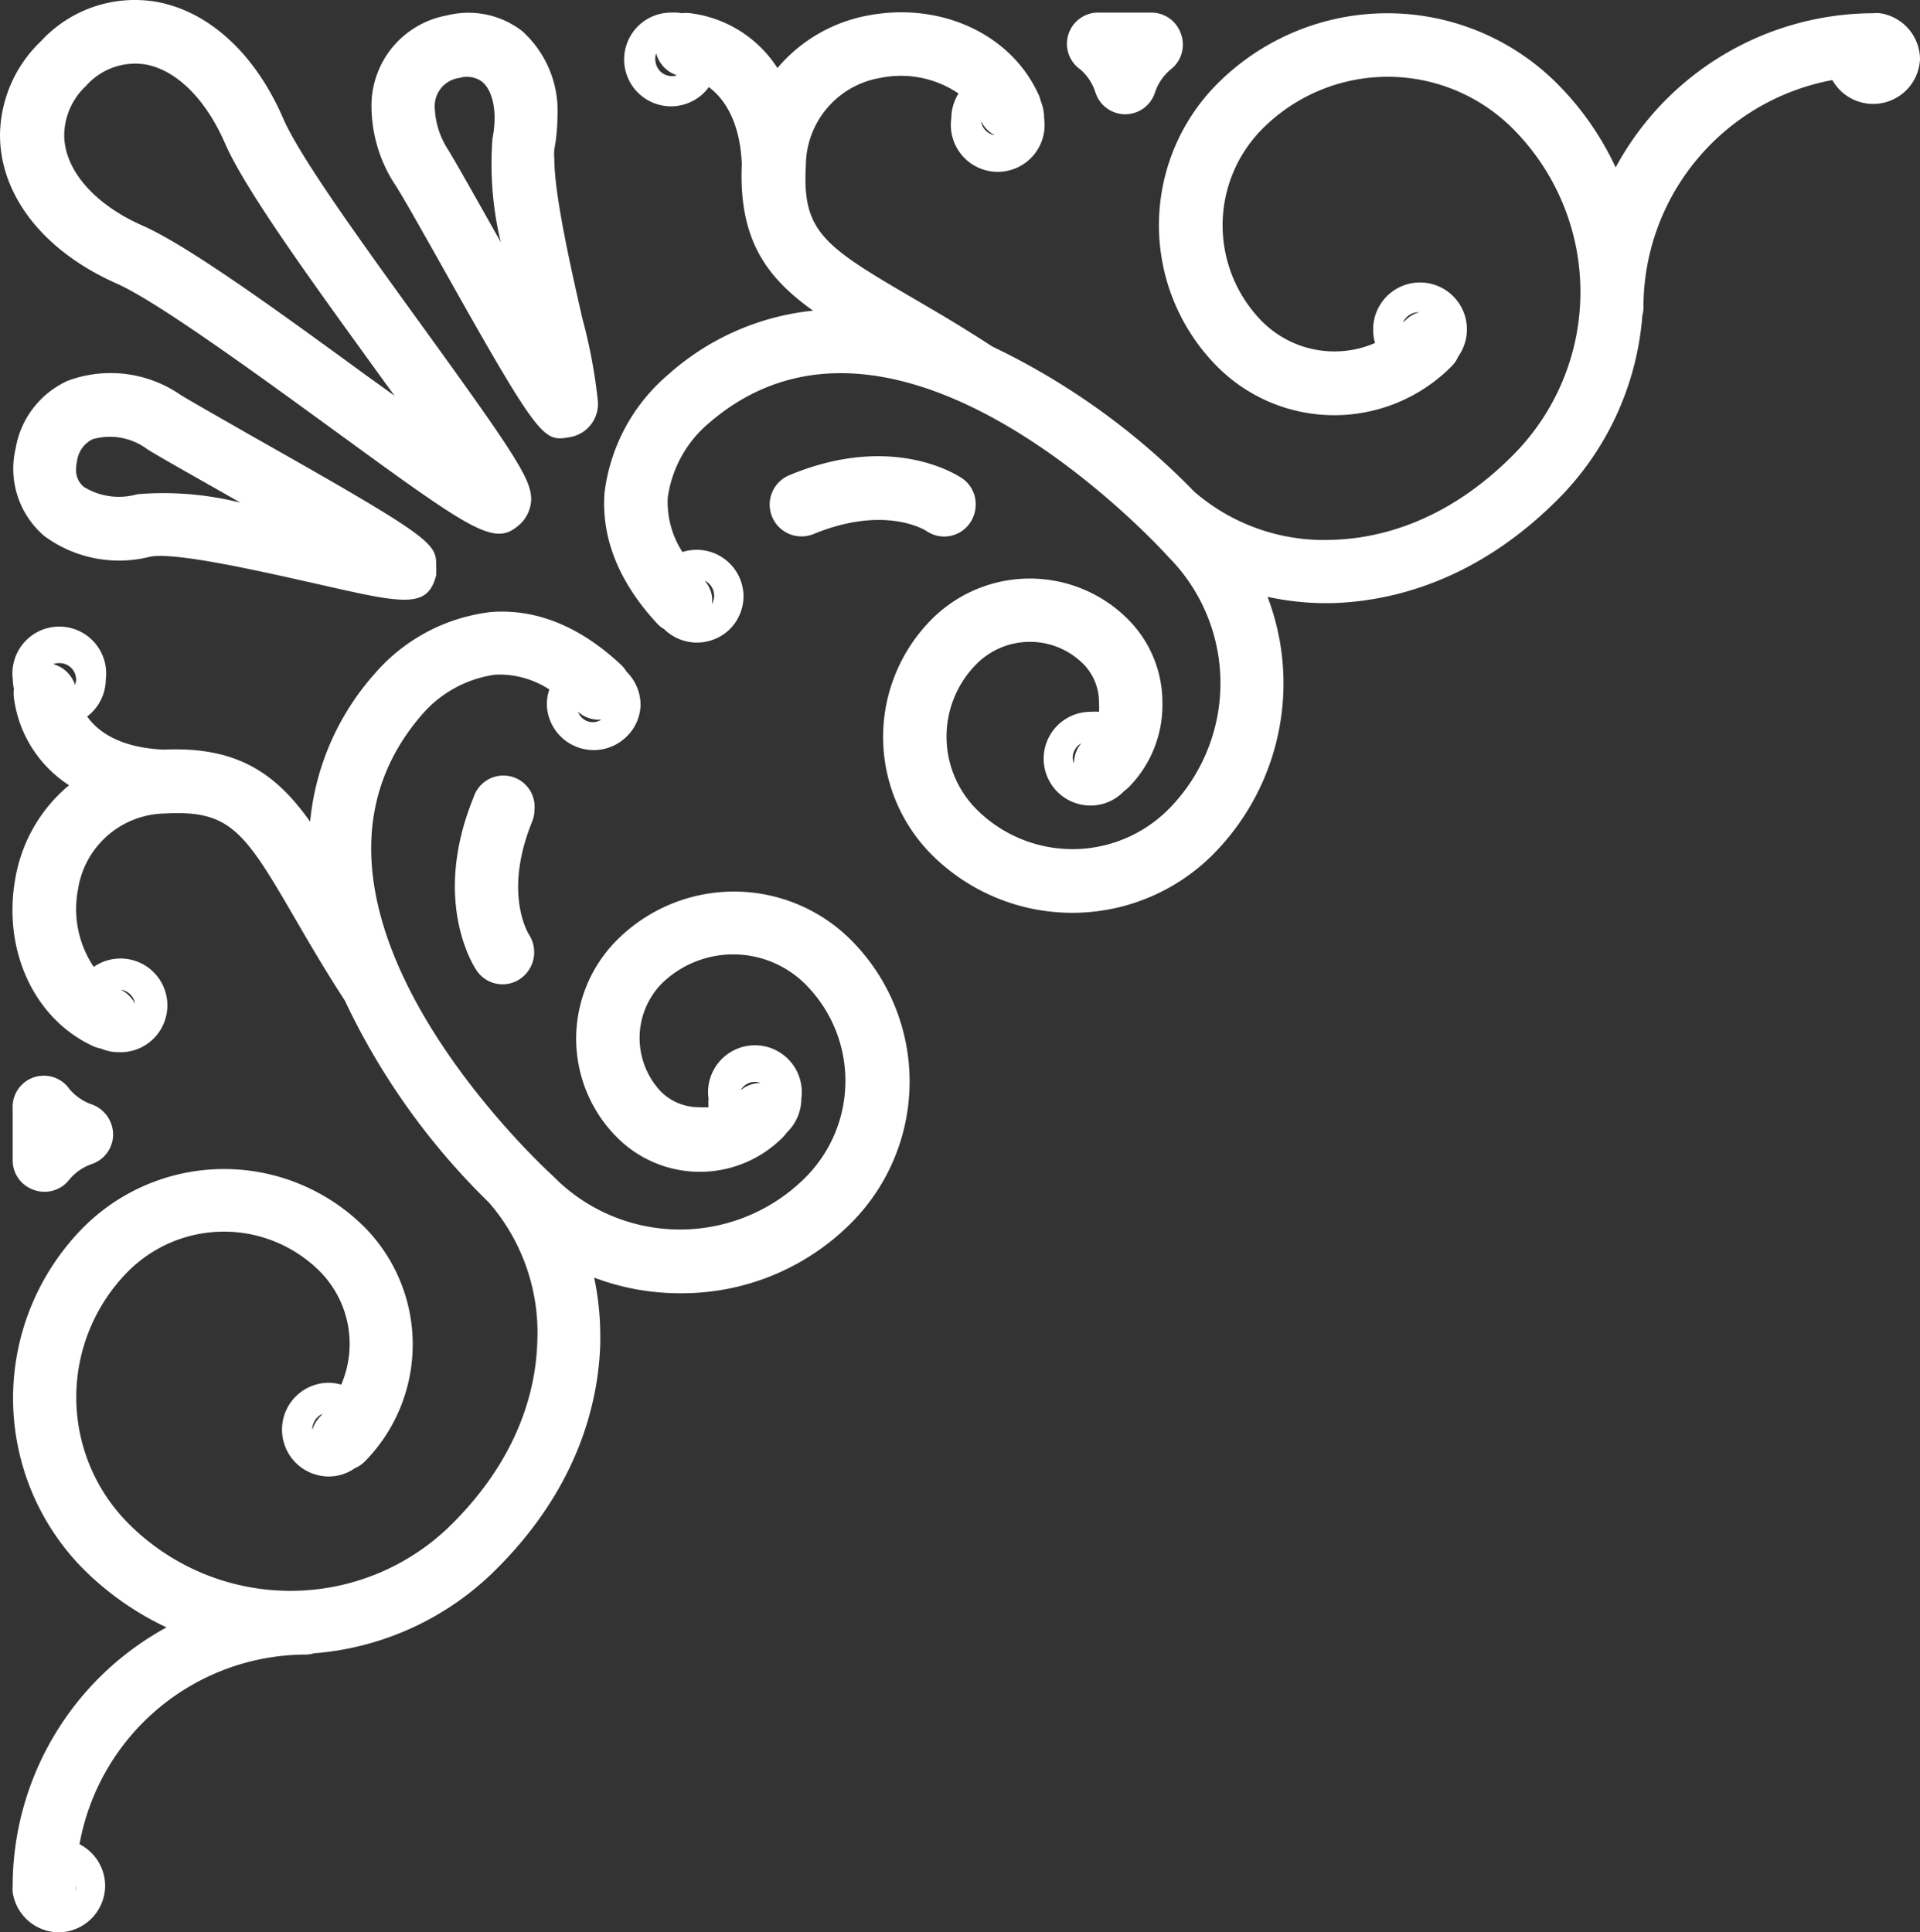<svg xmlns="http://www.w3.org/2000/svg" viewBox="-6.090365435281256e-14 0.013 122.89 123.697" style=""><rect x="-6.090365435281256e-14" y="0.013" width="122.89" height="123.697" fill="#333333" stroke="none"/><g><title>Depositphotos_123427420_3_bo</title><g fill="#fff" data-name="Layer 2"><path d="M39.48 60.2a8.94 8.94 0 0 0 0 12.61 7.48 7.48 0 0 0 10.63 0 2.51 2.51 0 0 0 .26-.31 3 3 0 0 0 .92-2.15 3 3 0 1 0-5.94 0 3.29 3.29 0 0 0 0 .54 4 4 0 0 1-.6 0 3.44 3.44 0 0 1-2.45-1 5 5 0 0 1 0-6.86 6.54 6.54 0 0 1 9.26 0 8.75 8.75 0 0 1 0 12.35 11.35 11.35 0 0 1-16.16-.08c-.19-.17-19-17.24-8.41-29.52a7.57 7.57 0 0 1 4.72-2.58 5.86 5.86 0 0 1 3.45.95 2.94 2.94 0 0 0-.16.94 3 3 0 0 0 5.06 2.12 2.93 2.93 0 0 0 .94-2.07 3 3 0 0 0-.9-2.13 2 2 0 0 0-.34-.43c-2.62-2.46-5.42-3.6-8.31-3.39a11.59 11.59 0 0 0-7.51 4 16.6 16.6 0 0 0-4.09 9.42c-2.14-3-4.57-4.83-9.37-4.61-2.57-.11-4.11-1-4.9-2.12a3 3 0 0 0 1.19-2.37 3 3 0 1 0-5.95 0 3.08 3.08 0 0 0 .07.61 2.09 2.09 0 0 0 0 .56 7.85 7.85 0 0 0 3.53 5.6A9.93 9.93 0 0 0 1 56.14C.12 60.79 2.17 65.26 6 67a2 2 0 0 0 .47.14 2.84 2.84 0 0 0 1.12.23A3 3 0 1 0 6 61.91a6.66 6.66 0 0 1-1-5 5.72 5.72 0 0 1 5.52-4.82c4.17-.23 5.09 1.07 8.31 6.63.91 1.56 1.93 3.33 3.24 5.34A44.7 44.7 0 0 0 31.3 77a12.7 12.7 0 0 1 3.09 8.89c-.08 2.92-1.09 7.3-5.41 11.63a14.63 14.63 0 0 1-20.78 0 11.45 11.45 0 0 1 0-16.12 8.67 8.67 0 0 1 12.27 0 6.59 6.59 0 0 1 1.37 7.25 3 3 0 0 0-.79-.12 3 3 0 0 0 0 6 2.89 2.89 0 0 0 1.66-.53 2 2 0 0 0 .63-.42 10.68 10.68 0 0 0 0-15 12.72 12.72 0 0 0-18 0 15.54 15.54 0 0 0 0 21.88 18.89 18.89 0 0 0 5.32 3.73 18.88 18.88 0 0 0-9.85 16.54 2.71 2.71 0 0 0 0 .41 3 3 0 0 0 2.92 2.57 3 3 0 0 0 3-3 3 3 0 0 0-1.64-2.64 14.76 14.76 0 0 1 14.49-12.14 1.81 1.81 0 0 0 .51-.08 18.52 18.52 0 0 0 11.73-5.44c5.27-5.28 6.49-10.74 6.6-14.39v-.52a18.15 18.15 0 0 0-.39-3.7 15.49 15.49 0 0 0 5.51 1 15.28 15.28 0 0 0 10.94-4.5 12.82 12.82 0 0 0 0-18.1 10.59 10.59 0 0 0-15 0zm8.84 9.07a1 1 0 0 1 .36.07 2 2 0 0 0-1.28.47 1.06 1.06 0 0 1 .92-.54zM37 45.58a2 2 0 0 0 1.49.5 1 1 0 0 1-1.49-.5zM4.55 42.76a1.06 1.06 0 0 1 .32.77 1 1 0 0 1-.07.33 1.22 1.22 0 0 0-.14-.33 2 2 0 0 0-1.25-1 1.06 1.06 0 0 1 .37-.07 1.07 1.07 0 0 1 .77.3zm4.09 21.51a2 2 0 0 0-.91-.9 1.06 1.06 0 0 1 .91.9zm12 26.26l-.15.17a2 2 0 0 0-.5.87 1.1 1.1 0 0 1 .63-1.04zm-15.8 30.52v-.32a.85.85 0 0 1 0 .32z"></path><path d="M2.18 76.19a2 2 0 0 0 2.26-.67 3.28 3.28 0 0 1 1.46-1 2 2 0 0 0 1.34-1.91 2.06 2.06 0 0 0-1.34-1.89 3.27 3.27 0 0 1-1.46-1A2 2 0 0 0 .81 71v3.25a2 2 0 0 0 1.37 1.94z"></path><path d="M34.21 51.84a2 2 0 0 0-3.9-.78c-2.75 6.73.09 10.93.21 11.1a2 2 0 0 0 2.78.51 2.07 2.07 0 0 0 .57-2.81c-.07-.11-1.67-2.69.19-7.25a2.11 2.11 0 0 0 .15-.77z"></path><path d="M70.11 5.92a2 2 0 0 0 3.82 0 3.24 3.24 0 0 1 1-1.46 2 2 0 0 0 .78-1.6 1.93 1.93 0 0 0-.12-.67A2 2 0 0 0 73.64.82H70.4a2 2 0 0 0-1.25 3.64 3.27 3.27 0 0 1 .96 1.46z"></path><path d="M120.33.86a1.84 1.84 0 0 0-.41 0 18.8 18.8 0 0 0-16.51 9.87 18.89 18.89 0 0 0-3.72-5.34 15.37 15.37 0 0 0-21.79 0 12.84 12.84 0 0 0 0 18.08 10.57 10.57 0 0 0 15 0 1.91 1.91 0 0 0 .43-.63 3 3 0 1 0-5.44-1.67 3 3 0 0 0 .12.8 6.54 6.54 0 0 1-7.22-1.37 8.76 8.76 0 0 1 0-12.33 11.32 11.32 0 0 1 16.06 0 14.8 14.8 0 0 1 0 20.87c-4.31 4.34-8.67 5.35-11.58 5.43a12.69 12.69 0 0 1-8.83-3.08 45.13 45.13 0 0 0-12.94-9.3c-2-1.31-3.76-2.33-5.32-3.24-5.53-3.23-6.84-4.18-6.6-8.35A5.71 5.71 0 0 1 56.35 5a6.56 6.56 0 0 1 5 1 3 3 0 0 0-.46 1.59 3 3 0 1 0 5.94 0 2.94 2.94 0 0 0-.22-1.12 1.73 1.73 0 0 0-.17-.47C64.67 2.18 60.21.13 55.58 1a9.93 9.93 0 0 0-5.82 3.37A7.76 7.76 0 0 0 44.19.86a2 2 0 0 0-.55 0A2.56 2.56 0 0 0 43 .82a3 3 0 1 0 2.37 4.77c1.08.8 2 2.34 2.11 4.93-.21 4.81 1.56 7.24 4.56 9.38a16.4 16.4 0 0 0-9.28 4.1 11.79 11.79 0 0 0-4.07 7.59c-.2 2.9.93 5.71 3.38 8.35a1.74 1.74 0 0 0 .43.34 3 3 0 0 0 4.22 0 3 3 0 0 0 .87-2.11 3 3 0 0 0-3.91-2.82 5.87 5.87 0 0 1-.94-3.47 7.59 7.59 0 0 1 2.62-4.77c12.18-10.55 29.18 8.28 29.43 8.56a11.47 11.47 0 0 1 0 16.15 8.68 8.68 0 0 1-12.29 0 6.6 6.6 0 0 1 0-9.3 4.83 4.83 0 0 1 6.84 0 3.48 3.48 0 0 1 1 2.46 4 4 0 0 1 0 .6 3.29 3.29 0 0 0-.54 0 3 3 0 0 0 0 6 2.94 2.94 0 0 0 2.14-.92 2.51 2.51 0 0 0 .31-.26A7.48 7.48 0 0 0 74.4 45a7.52 7.52 0 0 0-2.2-5.34 8.87 8.87 0 0 0-12.57 0 10.68 10.68 0 0 0 0 15.06 12.73 12.73 0 0 0 18 0 15.55 15.55 0 0 0 3.5-16.5 17.77 17.77 0 0 0 4.2.4C89 38.5 94.44 37.26 99.69 32a18.69 18.69 0 0 0 5.43-11.79 2.09 2.09 0 0 0 .07-.51 14.79 14.79 0 0 1 12.09-14.56 3 3 0 0 0 5.61-1.34 3 3 0 0 0-2.56-2.94zM90.84 20a2 2 0 0 0-.87.5c-.05.06-.11.1-.17.16a1.1 1.1 0 0 1 1.04-.66zM62.79 7.76a2 2 0 0 0 .88.91 1.06 1.06 0 0 1-.88-.91zM42.26 4.58a1.14 1.14 0 0 1-.32-.78 1 1 0 0 1 .06-.37 2 2 0 0 0 1.33 1.4 1.14 1.14 0 0 1-.33.06 1.1 1.1 0 0 1-.74-.31zm3.45 33.59a1.11 1.11 0 0 1-.14.51 2.07 2.07 0 0 0 0-.5 2 2 0 0 0-.47-1 1.07 1.07 0 0 1 .61.99zm23.5 9.42a2 2 0 0 0-.47 1.3 1 1 0 0 1-.08-.38 1.07 1.07 0 0 1 .55-.92z"></path><path d="M52.07 34.2c4.5-1.85 7.06-.3 7.22-.2a2 2 0 0 0 2.8-.52 2.09 2.09 0 0 0 .36-1.17 2 2 0 0 0-.86-1.67c-.18-.12-4.36-3-11.06-.21a2 2 0 0 0 1.54 3.77z"></path><path d="M7.48 18.17C10 19.29 16.11 23.72 21 27.28c9.45 6.89 10.67 7.78 12.3 6.27a.8.8 0 0 0 .13-.13A2.31 2.31 0 0 0 34 32c0-1.27-.89-2.7-6.8-10.87-3.55-4.91-8-11-9.09-13.57C16.32 3.45 13.4.77 10.07.14a8.17 8.17 0 0 0-7.44 2.5 8.43 8.43 0 0 0-2.63 6c0 3.9 2.8 7.46 7.48 9.53zM5.5 5.52a4.2 4.2 0 0 1 3.82-1.38c2 .37 3.85 2.24 5.06 5 1.3 3 5.47 8.74 9.51 14.33.44.61.9 1.25 1.37 1.88L23.38 24c-5.56-4.06-11.32-8.25-14.27-9.55-3.12-1.38-5-3.6-5-5.8A4.37 4.37 0 0 1 5.5 5.52z"></path><path d="M27.8 16.18c6.8 12.13 6.94 12.11 8.67 11.82l.22-.05a2.16 2.16 0 0 0 1.58-2.22 33.7 33.7 0 0 0-1-5.35c-.76-3.34-1.79-7.91-1.79-10.2a3 3 0 0 1 0-.61 11.61 11.61 0 0 0 .2-2.08A6.87 6.87 0 0 0 33.42 2a5.63 5.63 0 0 0-4.81-1 5.87 5.87 0 0 0-4.83 6 9.21 9.21 0 0 0 1.42 4.7c.53.8 1.49 2.52 2.6 4.48zM29.42 5a1.64 1.64 0 0 1 1.43.24c.71.58 1 2 .67 3.64a21.56 21.56 0 0 0 .53 6.64c-.25-.46-.5-.89-.72-1.29-1.13-2-2.12-3.77-2.67-4.67a5.22 5.22 0 0 1-.83-2.59A1.82 1.82 0 0 1 29.42 5z"></path><path d="M11.57 25.3a7.88 7.88 0 0 0-7.24-.91A5.82 5.82 0 0 0 1 28.72a5.66 5.66 0 0 0 1.84 5.61 8.06 8.06 0 0 0 6.77 1.32c1.66-.32 7.36 1 10.76 1.76 5.49 1.25 7 1.59 7.55-.58a1.55 1.55 0 0 0 0-.21 2.66 2.66 0 0 0 0-.39c0-1.45-.18-1.74-11.79-8.3-1.95-1.12-3.67-2.09-4.56-2.63zm-2.78 6.35a4.28 4.28 0 0 1-3.41-.46 1.36 1.36 0 0 1-.51-1.13 2.37 2.37 0 0 1 .06-.52 1.81 1.81 0 0 1 1-1.41 4 4 0 0 1 3.51.65c.91.56 2.68 1.55 4.7 2.7l1.25.71a20.24 20.24 0 0 0-6.6-.54z"></path></g></g></svg>